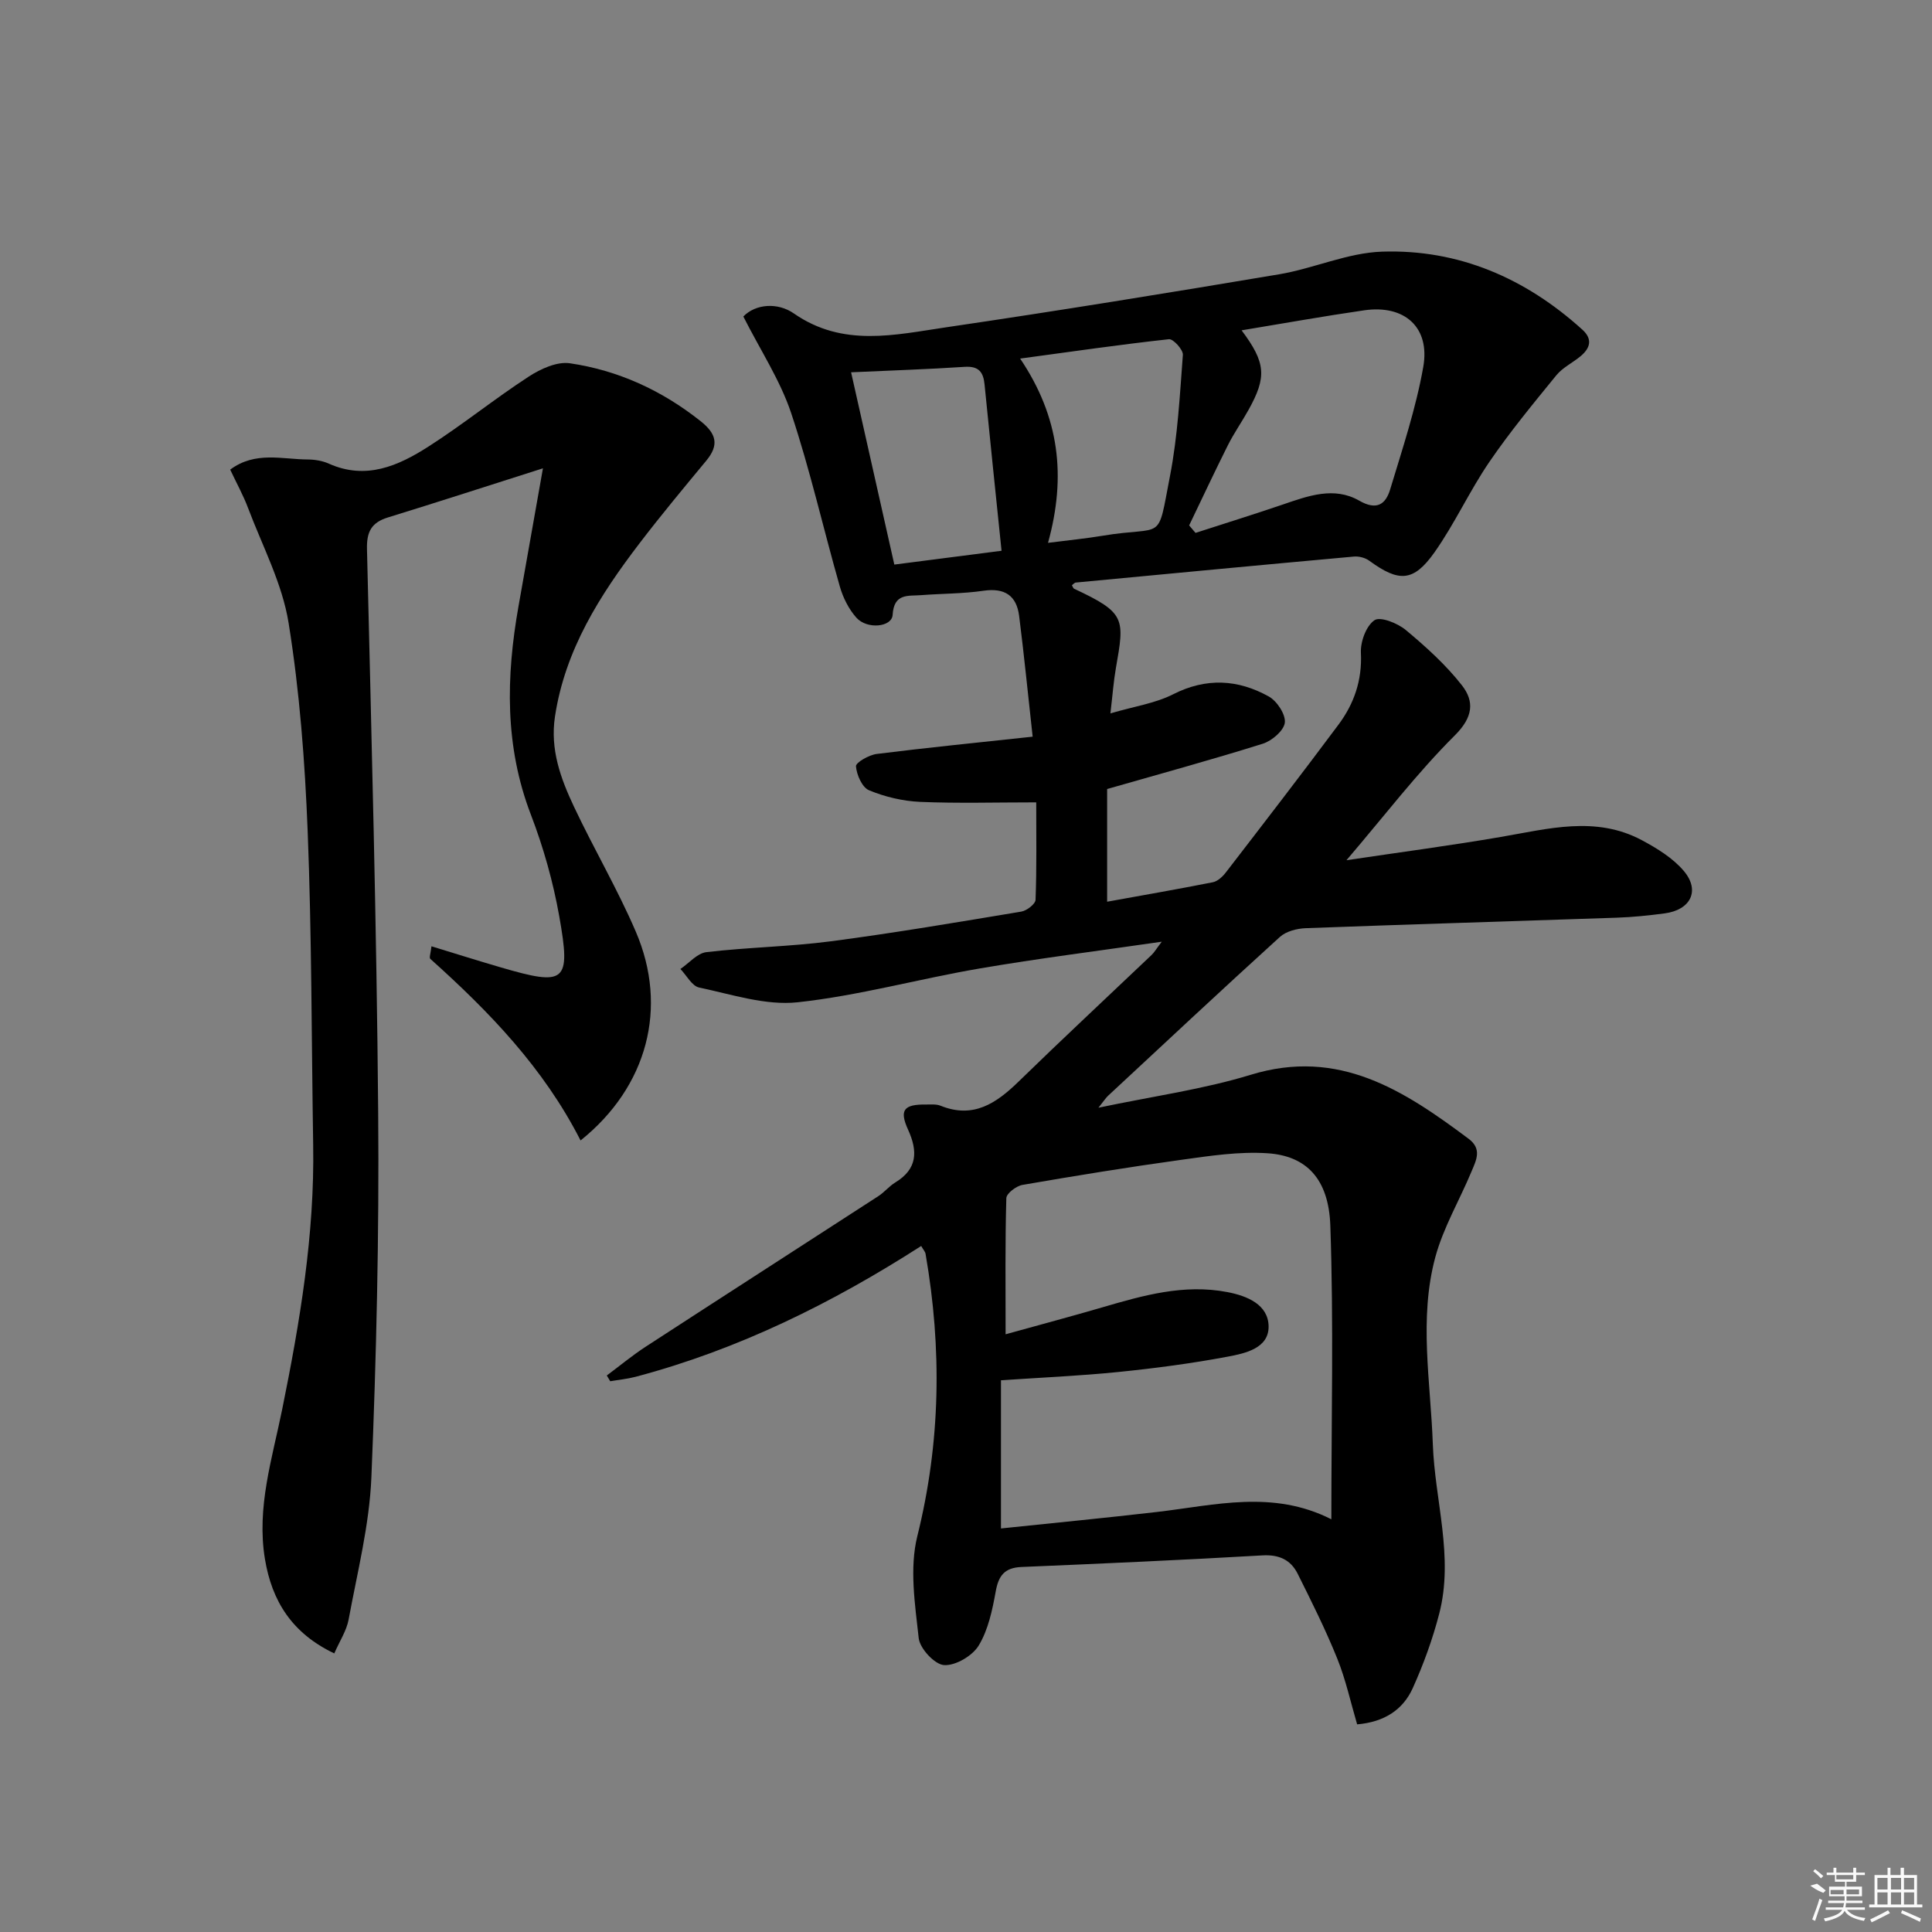 <svg enable-background="new 0 0 400 400" viewBox="0 0 400 400" xmlns="http://www.w3.org/2000/svg"><rect x="0" y="0" width="400" height="400" fill="#808080" stroke="none"/><path d="m190.72 257.97c-18.47 11.86-37.91 21.46-59.12 27.08-1.72.45-3.51.62-5.26.92-.24-.4-.47-.79-.71-1.19 2.69-2 5.27-4.15 8.07-5.97 16.02-10.42 32.11-20.76 48.15-31.16 1.25-.81 2.23-2.05 3.49-2.82 4.61-2.8 4.71-6.46 2.66-10.96-1.85-4.06-.87-5.25 3.74-5.19 1 .01 2.09-.11 2.97.24 6.81 2.76 11.57-.5 16.21-5.02 9.06-8.83 18.33-17.46 27.5-26.18.56-.53.95-1.23 2.11-2.75-13.28 1.93-25.56 3.46-37.74 5.55-12.58 2.15-24.98 5.62-37.63 6.99-6.63.72-13.65-1.63-20.4-3.05-1.5-.31-2.6-2.51-3.89-3.84 1.79-1.21 3.48-3.27 5.39-3.49 8.57-1.01 17.25-1.13 25.8-2.25 13.17-1.73 26.27-3.96 39.38-6.14 1.14-.19 2.93-1.57 2.96-2.45.25-6.61.14-13.24.14-20.17-8.44 0-16.25.23-24.04-.1-3.57-.16-7.27-1.03-10.57-2.4-1.43-.59-2.57-3.19-2.71-4.97-.06-.77 2.69-2.35 4.28-2.55 10.44-1.31 20.92-2.35 32.3-3.58-1.02-9.24-1.8-17.14-2.8-25.01-.54-4.23-3.01-5.84-7.39-5.2-4.26.62-8.61.58-12.91.91-2.68.21-5.62-.45-5.89 4.08-.15 2.55-5.29 3.06-7.5.59-1.58-1.77-2.77-4.14-3.43-6.45-3.42-11.96-6.15-24.14-10.08-35.92-2.26-6.77-6.33-12.94-9.9-19.99 2.55-2.65 7.15-2.94 10.45-.64 10.19 7.09 20.99 4.42 31.63 2.86 22.99-3.38 45.93-7.11 68.85-10.96 7.18-1.21 14.18-4.46 21.33-4.69 15.84-.52 29.67 5.49 41.44 16.14 2.17 1.96 1.65 3.8-.3 5.46-1.65 1.39-3.75 2.37-5.08 4-4.78 5.86-9.62 11.72-13.88 17.96-4.1 6.01-7.15 12.75-11.34 18.69-4.37 6.18-7.39 6.21-13.51 1.74-.83-.61-2.13-.95-3.17-.86-19.2 1.74-38.4 3.56-57.59 5.38-.28.03-.52.36-.8.56.16.26.25.63.47.73 10.69 4.99 10.43 6.17 8.64 16.38-.48 2.73-.68 5.5-1.14 9.42 4.96-1.46 9.28-2.08 12.97-3.95 6.87-3.49 13.43-3.1 19.82.45 1.69.94 3.52 3.72 3.32 5.42-.2 1.65-2.68 3.77-4.57 4.36-10.6 3.33-21.32 6.25-32.22 9.38v23.33c7.4-1.34 14.66-2.6 21.88-4.03 1-.2 2.02-1.15 2.69-2.02 7.82-10.15 15.64-20.3 23.3-30.57 3.25-4.35 4.95-9.22 4.67-14.91-.11-2.3 1.08-5.57 2.81-6.75 1.2-.82 4.79.61 6.49 2.03 4.18 3.49 8.31 7.21 11.64 11.48 2.56 3.3 2.31 6.54-1.47 10.31-7.84 7.8-14.6 16.68-22.46 25.87 11.18-1.67 21.6-3.04 31.95-4.82 9.82-1.68 19.65-4.43 29.2.67 3.16 1.69 6.45 3.71 8.71 6.39 3.42 4.07 1.39 8.06-4 8.77-3.29.43-6.61.78-9.93.89-21.45.74-42.91 1.37-64.36 2.17-1.83.07-4.06.64-5.35 1.81-11.96 10.86-23.75 21.89-35.58 32.89-.45.42-.78.96-1.99 2.47 11.31-2.38 21.67-3.8 31.54-6.82 18.25-5.59 31.72 3.25 45.11 13.26 2.81 2.1 1.56 4.44.63 6.67-2.47 5.96-5.86 11.65-7.53 17.82-3.44 12.74-.98 25.79-.52 38.7.41 11.72 4.39 23.35 1.32 35.15-1.36 5.25-3.24 10.43-5.47 15.38-2.03 4.5-5.9 7.03-11.52 7.51-1.34-4.55-2.35-9.24-4.12-13.63-2.41-5.98-5.31-11.78-8.19-17.55-1.45-2.9-3.87-4.01-7.35-3.8-16.61.96-33.24 1.7-49.86 2.4-3.44.15-4.71 1.75-5.3 5.02-.7 3.87-1.55 7.97-3.53 11.24-1.3 2.14-4.8 4.2-7.17 4.05-1.94-.12-5.01-3.42-5.25-5.57-.77-7-1.94-14.48-.29-21.12 4.84-19.46 5.11-38.81 1.72-58.38-.05-.48-.43-.86-.92-1.7zm84.92 56.58c0-20.63.49-40.74-.21-60.8-.34-9.73-5-14.45-13-14.98-5.88-.39-11.9.53-17.8 1.35-11.01 1.52-21.98 3.31-32.93 5.2-1.29.22-3.32 1.76-3.35 2.74-.26 9.07-.15 18.14-.15 28.19 7.3-2.03 13.67-3.72 20-5.57 8.47-2.48 16.92-4.89 25.9-3.17 4.19.8 8.46 2.62 8.55 7.05.09 4.58-4.83 5.64-8.46 6.32-7.5 1.41-15.09 2.41-22.68 3.18-8.05.81-16.16 1.16-24.27 1.71v30.68c10.97-1.15 21.67-2.18 32.35-3.42 11.97-1.4 23.95-4.62 36.05 1.52zm-18.58-246.16c5.03 6.72 5.23 9.65 1.44 16.46-1.37 2.47-3 4.79-4.27 7.31-2.76 5.5-5.36 11.08-8.03 16.62.44.52.88 1.03 1.32 1.55 6.04-1.96 12.11-3.84 18.12-5.89 5.23-1.79 10.59-3.76 15.78-.78 3.64 2.09 5.47.74 6.4-2.34 2.53-8.38 5.33-16.76 6.85-25.34 1.46-8.25-3.91-12.95-12.25-11.73-8.3 1.2-16.58 2.69-25.36 4.14zm-40.08 44c4.37-.56 7.82-.89 11.23-1.46 13.05-2.18 11.3 1.72 14.03-12.41 1.59-8.22 2.03-16.68 2.66-25.05.08-1.06-2-3.34-2.88-3.24-10.07 1.1-20.1 2.56-30.81 4.01 8.13 12.06 9.59 24.35 5.77 38.15zm-40.77-35.31c3.09 13.76 6.02 26.77 8.95 39.81 8.21-1.06 15.59-2.01 22.2-2.86-1.21-11.78-2.4-23.11-3.52-34.44-.25-2.58-1.23-3.82-4.09-3.64-7.61.5-15.23.75-23.54 1.13z"/><path d="m120.2 236.12c-7.69-15.09-18.97-26.71-31.11-37.6-.27-.24.09-1.19.24-2.6 4.97 1.52 9.6 2.98 14.26 4.34 13.53 3.96 14.64 3.2 12.2-10.54-1.27-7.15-3.28-14.28-5.88-21.06-5.45-14.2-5.14-28.56-2.56-43.14 1.61-9.1 3.22-18.19 5.06-28.56-11.35 3.61-21.7 6.97-32.09 10.17-3.41 1.05-4.43 2.95-4.34 6.56.93 38.93 2 77.87 2.32 116.81.21 25.13-.37 50.28-1.41 75.39-.41 9.85-2.91 19.64-4.71 29.41-.43 2.33-1.87 4.48-2.97 7.02-8.76-4.17-12.92-10.83-14.36-19.55-1.76-10.65 1.5-20.75 3.56-30.91 3.68-18.12 6.74-36.26 6.43-54.83-.35-21.64-.29-43.3-1.14-64.92-.57-14.42-1.66-28.91-3.95-43.14-1.31-8.17-5.42-15.91-8.39-23.79-.98-2.61-2.35-5.08-3.7-7.95 5.19-3.87 10.77-2.12 16.06-2.1 1.47.01 3.05.27 4.38.87 7.68 3.43 14.36.45 20.57-3.52 7.12-4.55 13.72-9.91 20.81-14.52 2.45-1.59 5.83-3.14 8.5-2.75 10.01 1.47 19.02 5.6 27.04 11.96 3.31 2.62 3.92 4.94 1.19 8.23-4.67 5.63-9.36 11.27-13.8 17.08-8.23 10.77-15.42 22.05-17.51 35.88-1.03 6.81 1.18 12.82 3.94 18.67 4.1 8.7 9.01 17.04 12.8 25.87 6.74 15.68 2.43 32.1-11.44 43.22z"/><g fill="#fafafa"><path d="m374.8 390.4 1.4-.4c.7.5 1.3 1 1.8 1.4l-.5.5c-1.5-.6-2.1-1.1-2.7-1.5zm1 7.3-.6-.3c.5-1.4 1.1-2.8 1.5-4.3.2.1.4.2.6.3-.5 1.3-1 2.8-1.5 4.3zm-.4-10.3.4-.4c.4.3 1 .8 1.7 1.4l-.5.5c-.4-.5-1-1-1.6-1.5zm2.5.3h1.7v-1h.6v1h3.5v-1h.6v1h1.8v.5h-1.8v1.4h-2v1h3.2v2h-3.2v.9h3.3v.5h-3.4c0 .3-.1.6-.1.9h4v.5h-3.7c.7.9 1.9 1.5 3.8 1.7-.1.2-.2.4-.3.6-2.1-.4-3.5-1.1-4-2.1-.4 1-1.8 1.7-4 2.2-.1-.2-.2-.4-.3-.6 2.1-.4 3.4-1 3.8-1.8h-3.4v-.5h3.6c.1-.3.1-.6.2-.9h-3.3v-.5h3.4c0-.3 0-.6 0-.9h-3.2v-2h3.3v-1h-2.1v-1.4h-1.7v-.5zm1.1 3.5v1h2.7c0-.3 0-.4 0-.4 0-.1 0-.2 0-.2 0-.1 0-.2 0-.3h-2.7zm1.2-3v.9h3.5v-.9zm4.7 3h-2.6v.6.4h2.6z"/><path d="m393.6 386.7h.6v1.5h2.7v6.1h1.1v.6h-11v-.6h1.1v-6.1h2.7v-1.5h.6v1.5h2.1v-1.5zm-2.7 8.8.4.6c-1.2.6-2.5 1.3-3.8 1.9-.1-.2-.2-.4-.3-.6 1.2-.6 2.5-1.2 3.7-1.9zm-2.2-6.7v2.4h2.1v-2.4zm0 3v2.5h2.1v-2.5zm2.8-3v2.4h2.1v-2.4zm0 3v2.5h2.1v-2.5zm6 6.1c-1.4-.7-2.7-1.3-3.9-1.8l.2-.6c1.5.6 2.7 1.2 3.9 1.7zm-1.2-9.1h-2.1v2.4h2.1zm-2.1 3v2.5h2.1v-2.5z"/></g></svg>